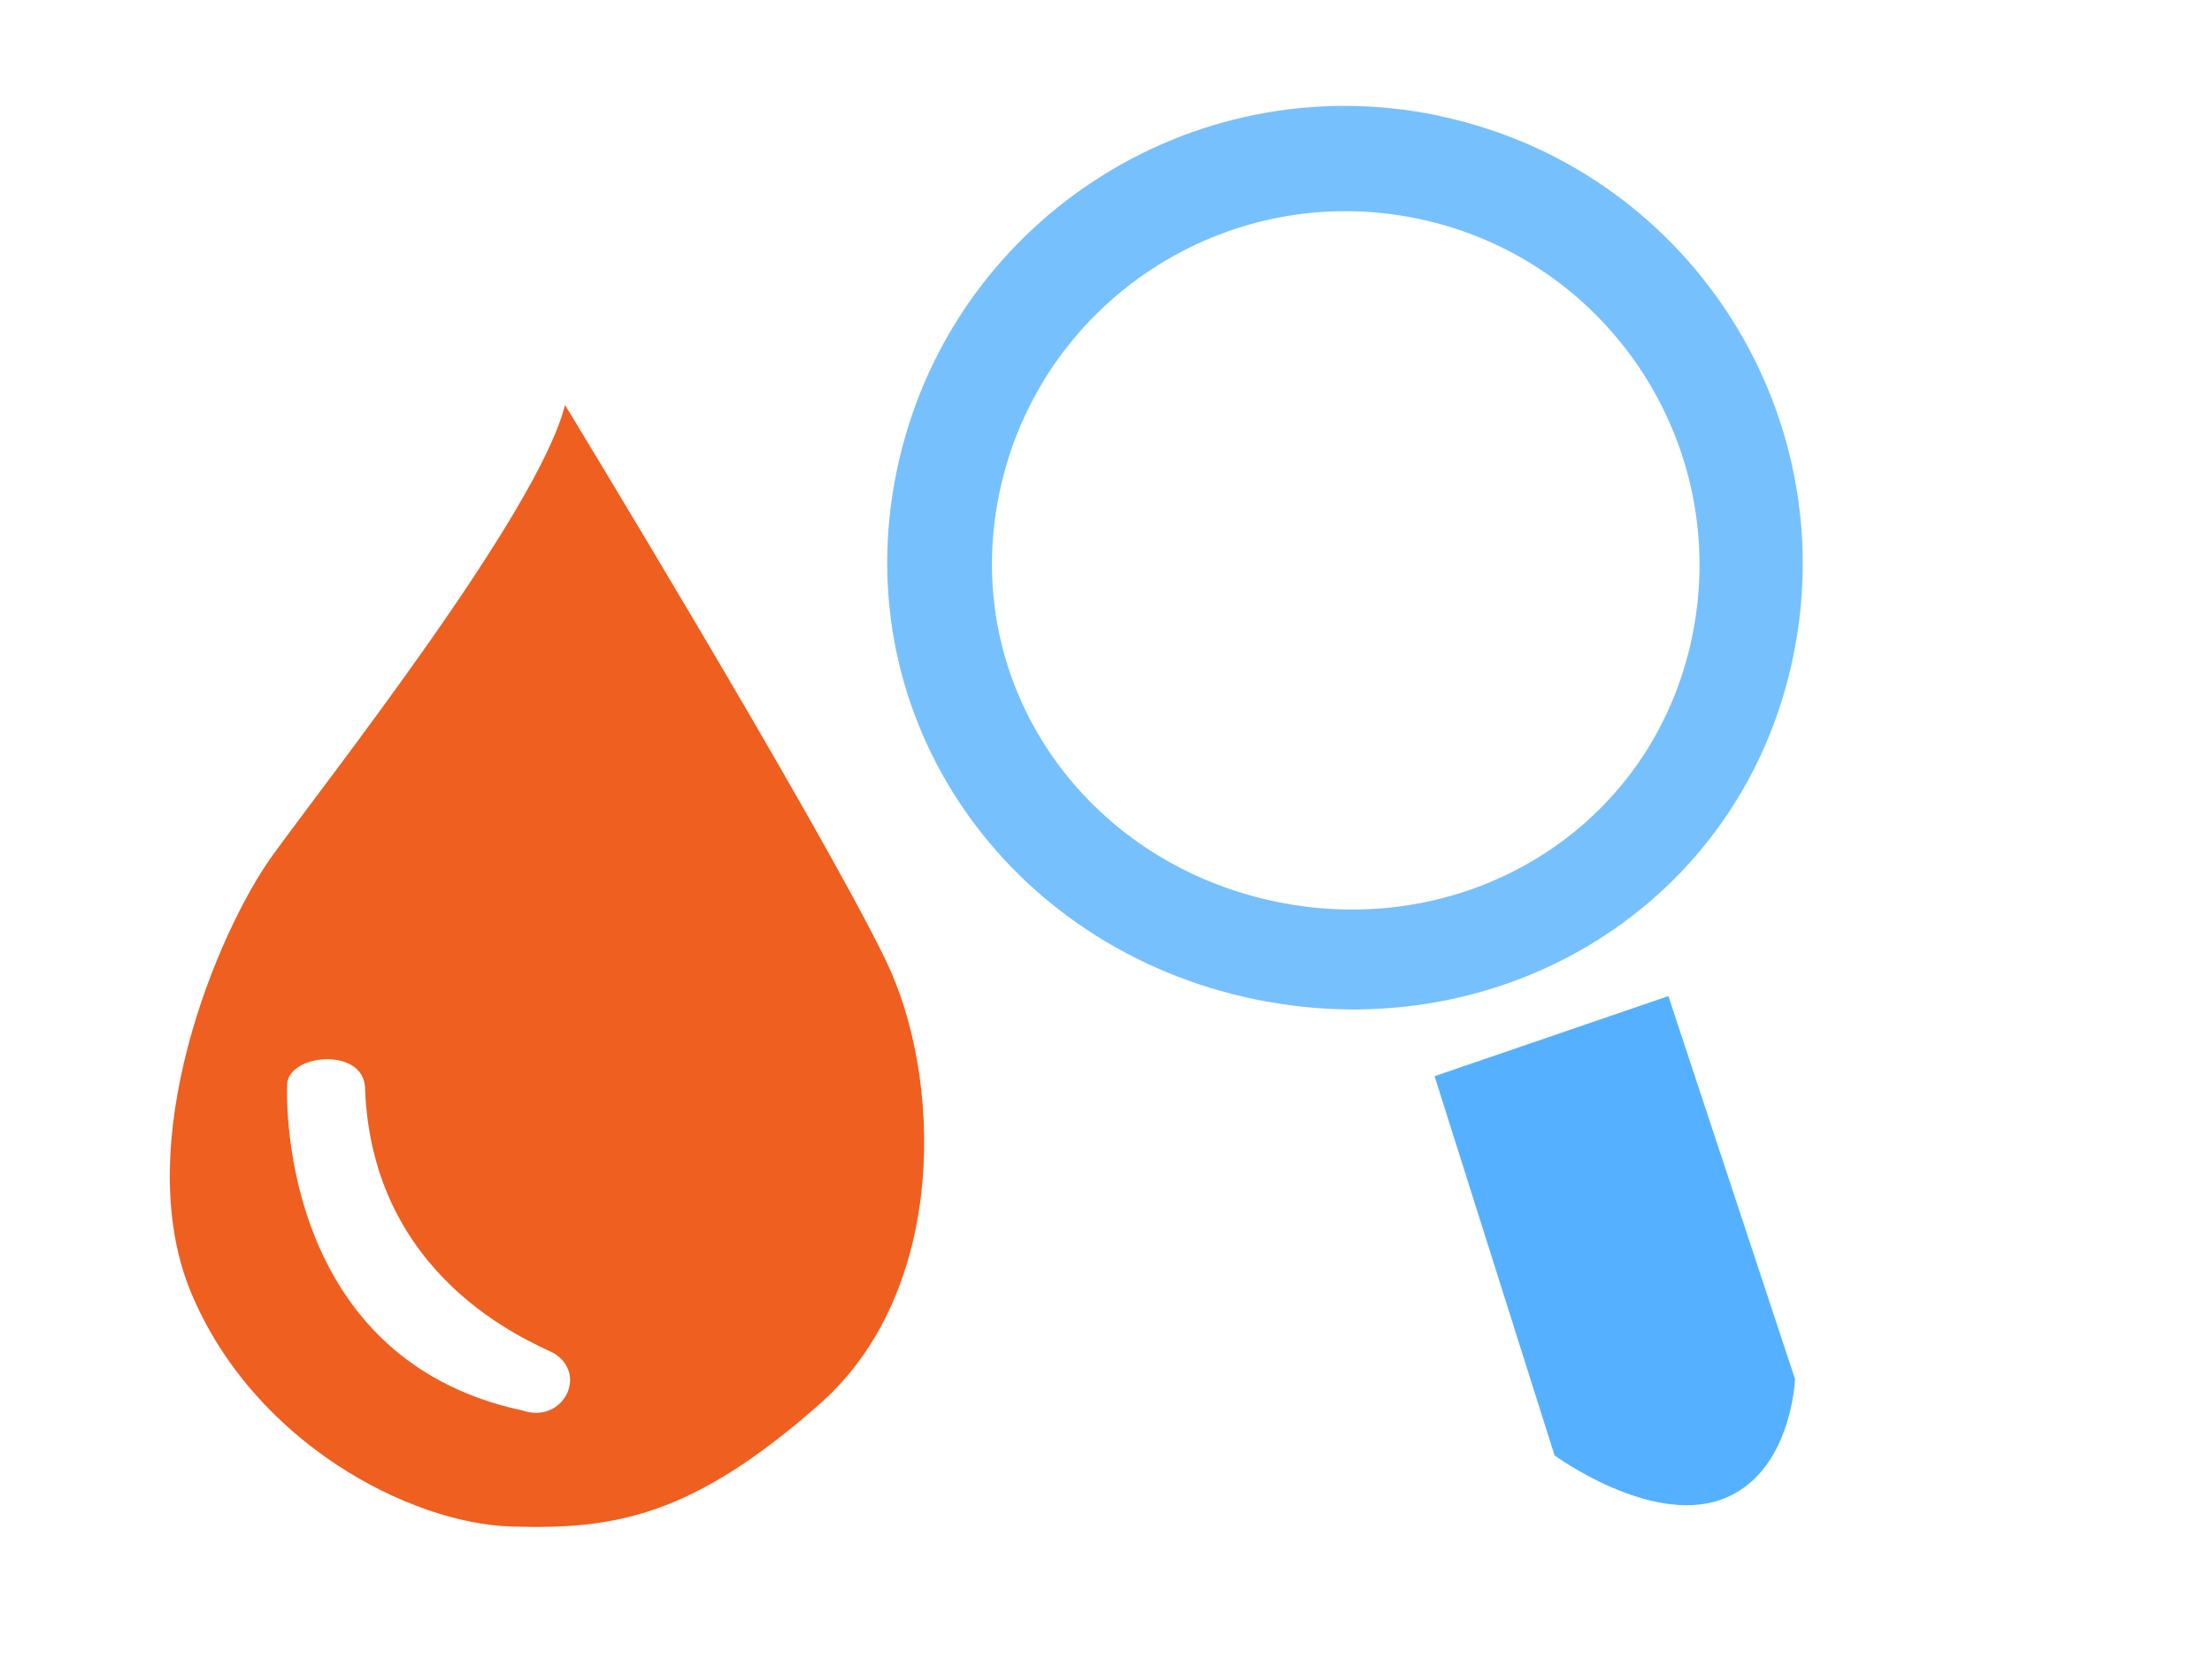 <?xml version="1.0" encoding="utf-8"?><svg xmlns="http://www.w3.org/2000/svg" width="80" height="60" viewBox="0 0 80 60"><g fill-rule="evenodd" clip-rule="evenodd"><path fill="#EE5F20" d="M32.045 34.747c-2.472-5.083-11.61-20.1-11.61-20.1-.976 3.9-8.643 13.6-10.592 16.31-1.95 2.707-5.198 10.396-2.924 15.812 2.27 5.41 7.9 8.332 11.58 8.44 3.683.11 6.5-.324 11.156-4.44 4.657-4.116 4.422-11.837 2.383-16.03zm-13.15 16.265c-9.033-1.932-8.51-11.824-8.51-11.824.107-1.083 2.706-1.3 2.815.108.217 6.932 5.957 9.206 6.823 9.64 1.268.768.33 2.574-1.128 2.076z"/><path fill="#77C0FE" d="M51.992 4.175c-8.955-1.85-17.714 3.91-19.563 12.866-1.85 8.96 4 17.25 12.96 19.1 8.952 1.85 17.614-3.44 19.464-12.394C66.704 14.79 60.944 6.03 51.99 4.18zM61.2 23.02c-1.43 6.92-8.126 11.02-15.046 9.592-6.92-1.43-11.444-7.846-10.014-14.766 1.43-6.92 8.197-11.37 15.117-9.942 6.92 1.43 11.37 8.197 9.942 15.117z"/><path fill="#55B1FF" d="M60.347 36.022l-8.464 2.9 4.34 13.715s3.425 2.51 6.003 1.605c2.577-.904 2.693-4.37 2.693-4.37l-4.58-13.85z"/></g></svg>
